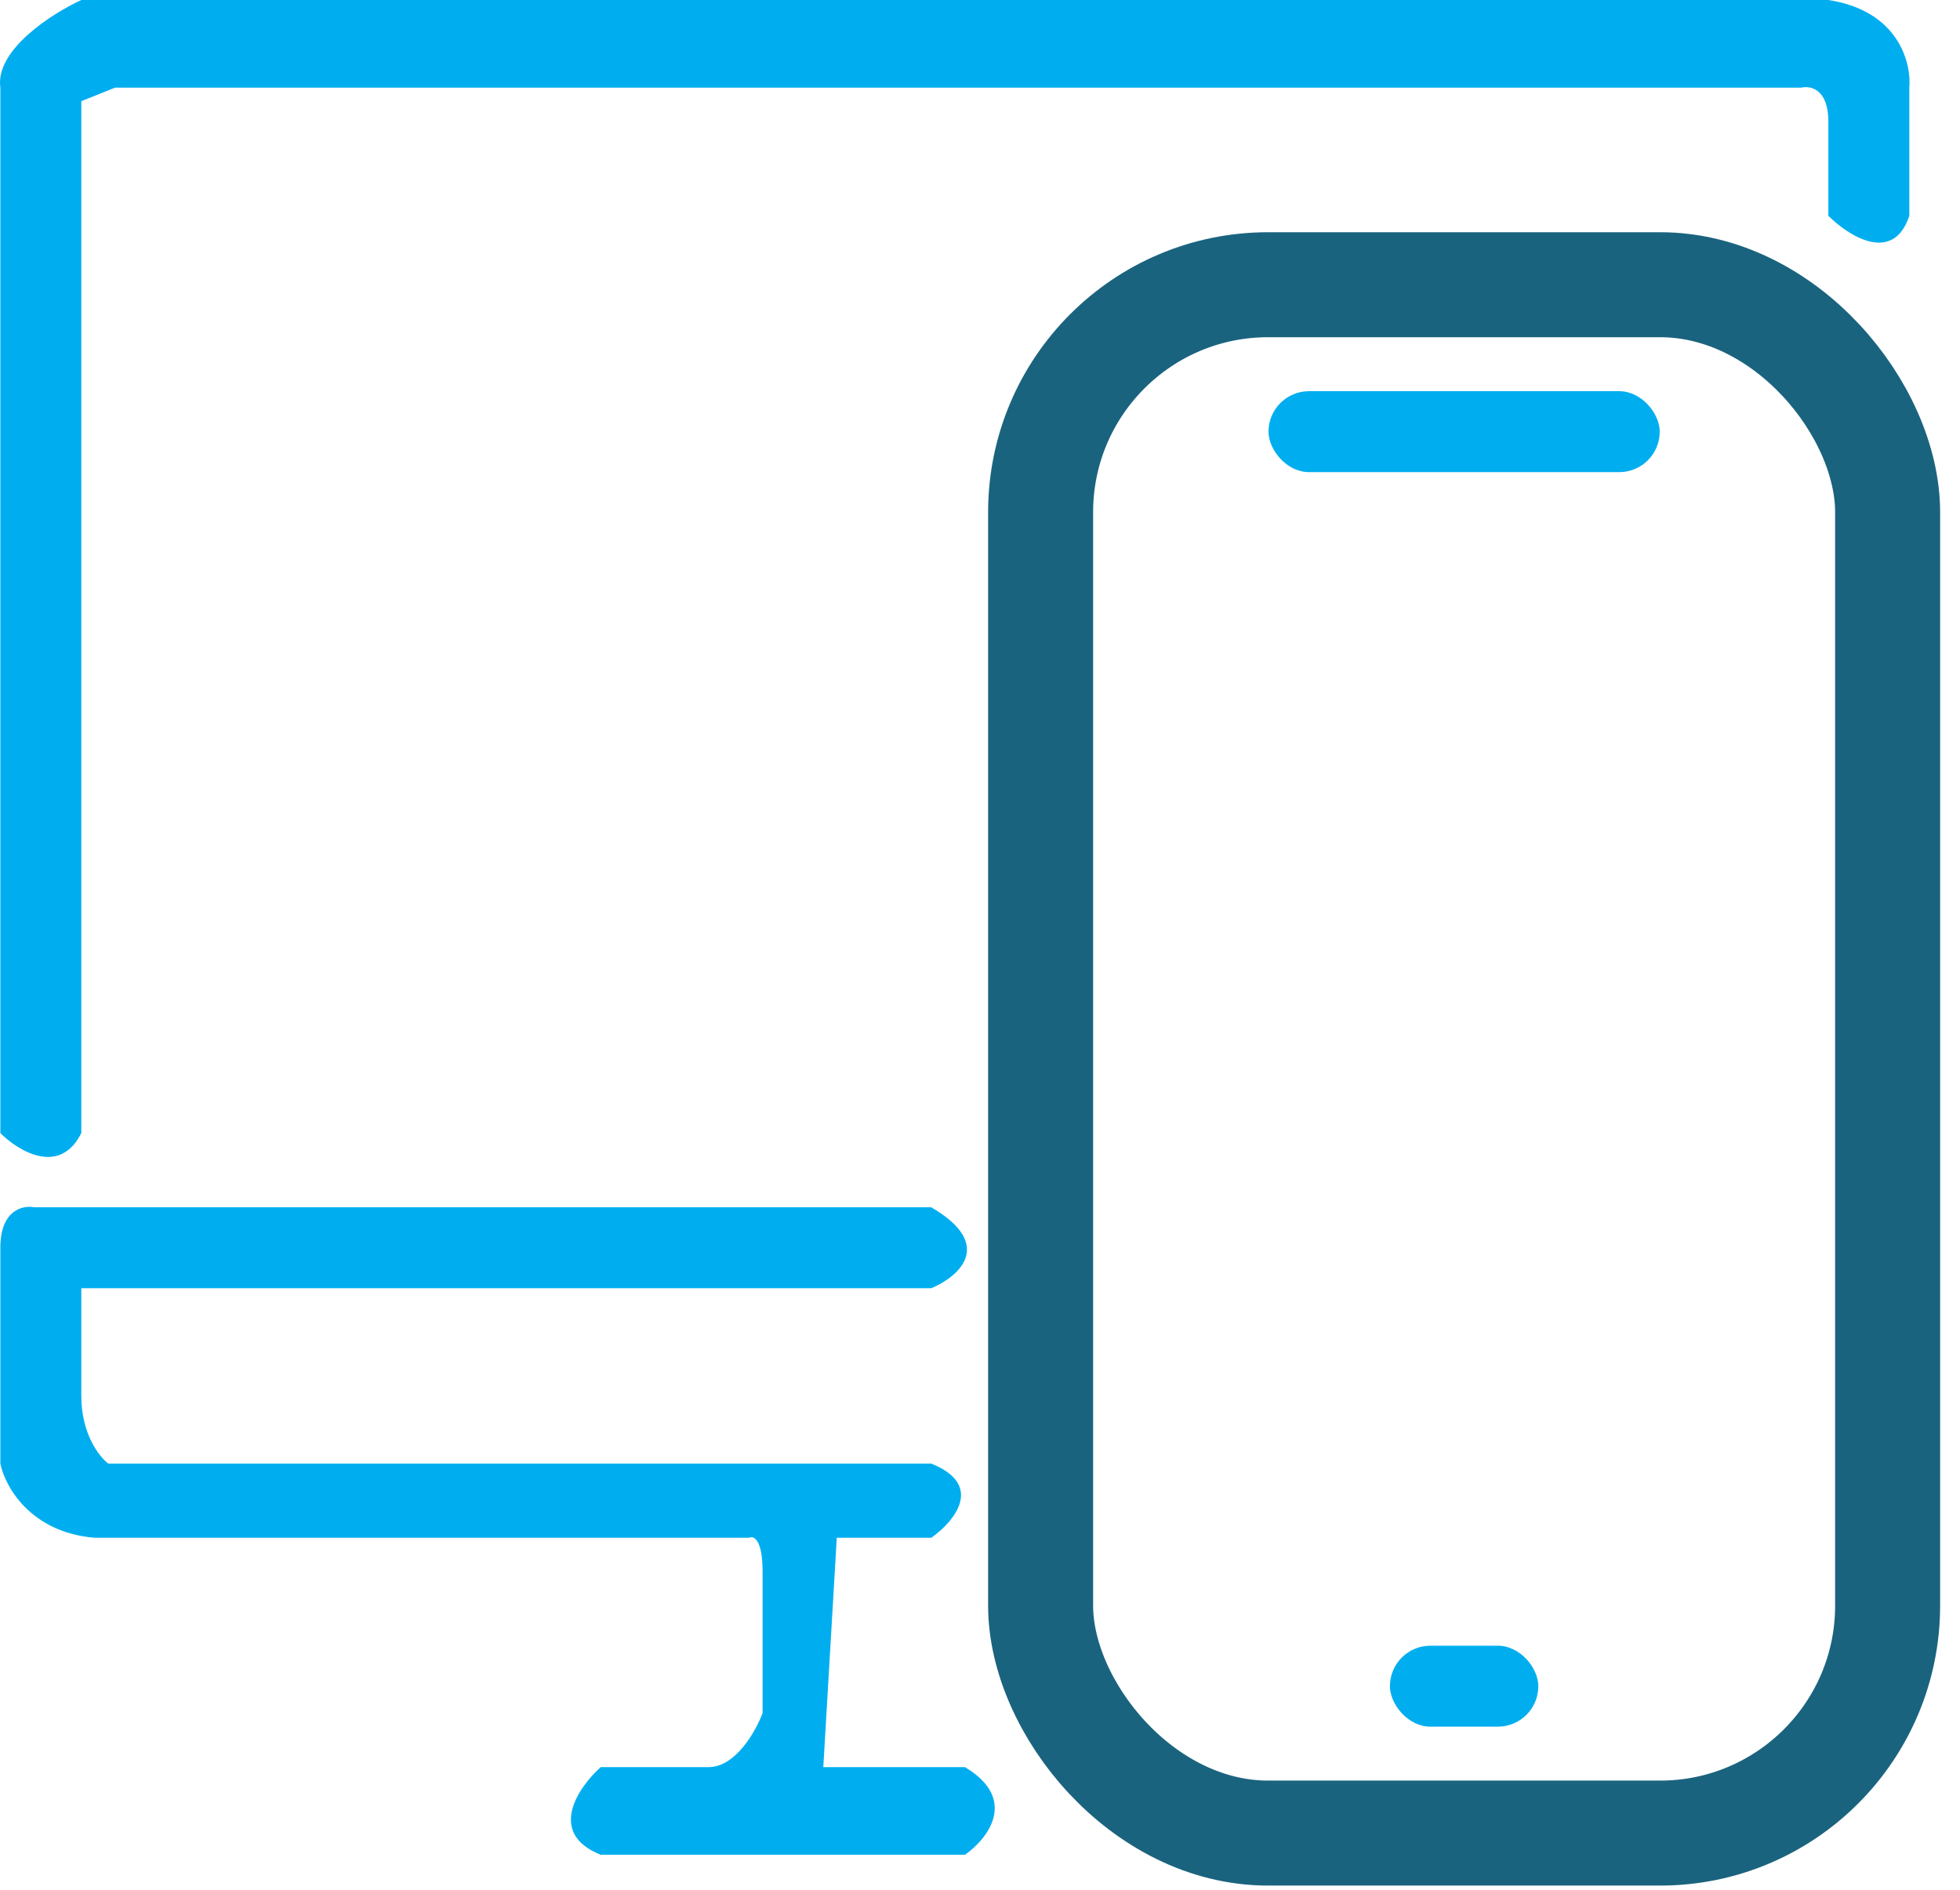 <svg width="56" height="54" viewBox="0 0 56 54" fill="none" xmlns="http://www.w3.org/2000/svg">
<path d="M2.323 32.378C1.706 33.612 0.524 32.892 0.01 32.378V2.505C-0.144 1.426 1.488 0.385 2.323 0H52.239C54.244 0.308 54.616 1.799 54.552 2.505V6.167C54.09 7.555 52.818 6.745 52.239 6.167V3.469C52.239 2.544 51.725 2.441 51.468 2.505H3.287L2.323 2.891V32.378Z" fill="#00AEEF"/>
<path d="M0.974 34.498H26.607C28.457 35.578 27.377 36.49 26.607 36.811H2.323V39.895C2.323 40.974 2.837 41.629 3.094 41.822H26.607C28.148 42.438 27.249 43.492 26.607 43.942H23.908L23.523 50.495H27.57C29.112 51.42 28.213 52.55 27.57 53H17.163C15.621 52.383 16.52 51.073 17.163 50.495H20.247C21.017 50.495 21.596 49.467 21.788 48.953V44.906C21.788 43.98 21.531 43.878 21.403 43.942H2.708C0.858 43.788 0.139 42.464 0.01 41.822V35.654C0.01 34.575 0.653 34.434 0.974 34.498Z" fill="#00AEEF"/>
<rect x="29.732" y="8.136" width="24.2" height="44.244" rx="6.5" stroke="#1A637E" stroke-width="3"/>
<rect x="36.243" y="11.178" width="11.178" height="2.313" rx="1.156" fill="#00AEEF"/>
<rect x="39.712" y="47.026" width="4.24" height="2.313" rx="1.156" fill="#00AEEF"/>
</svg>
